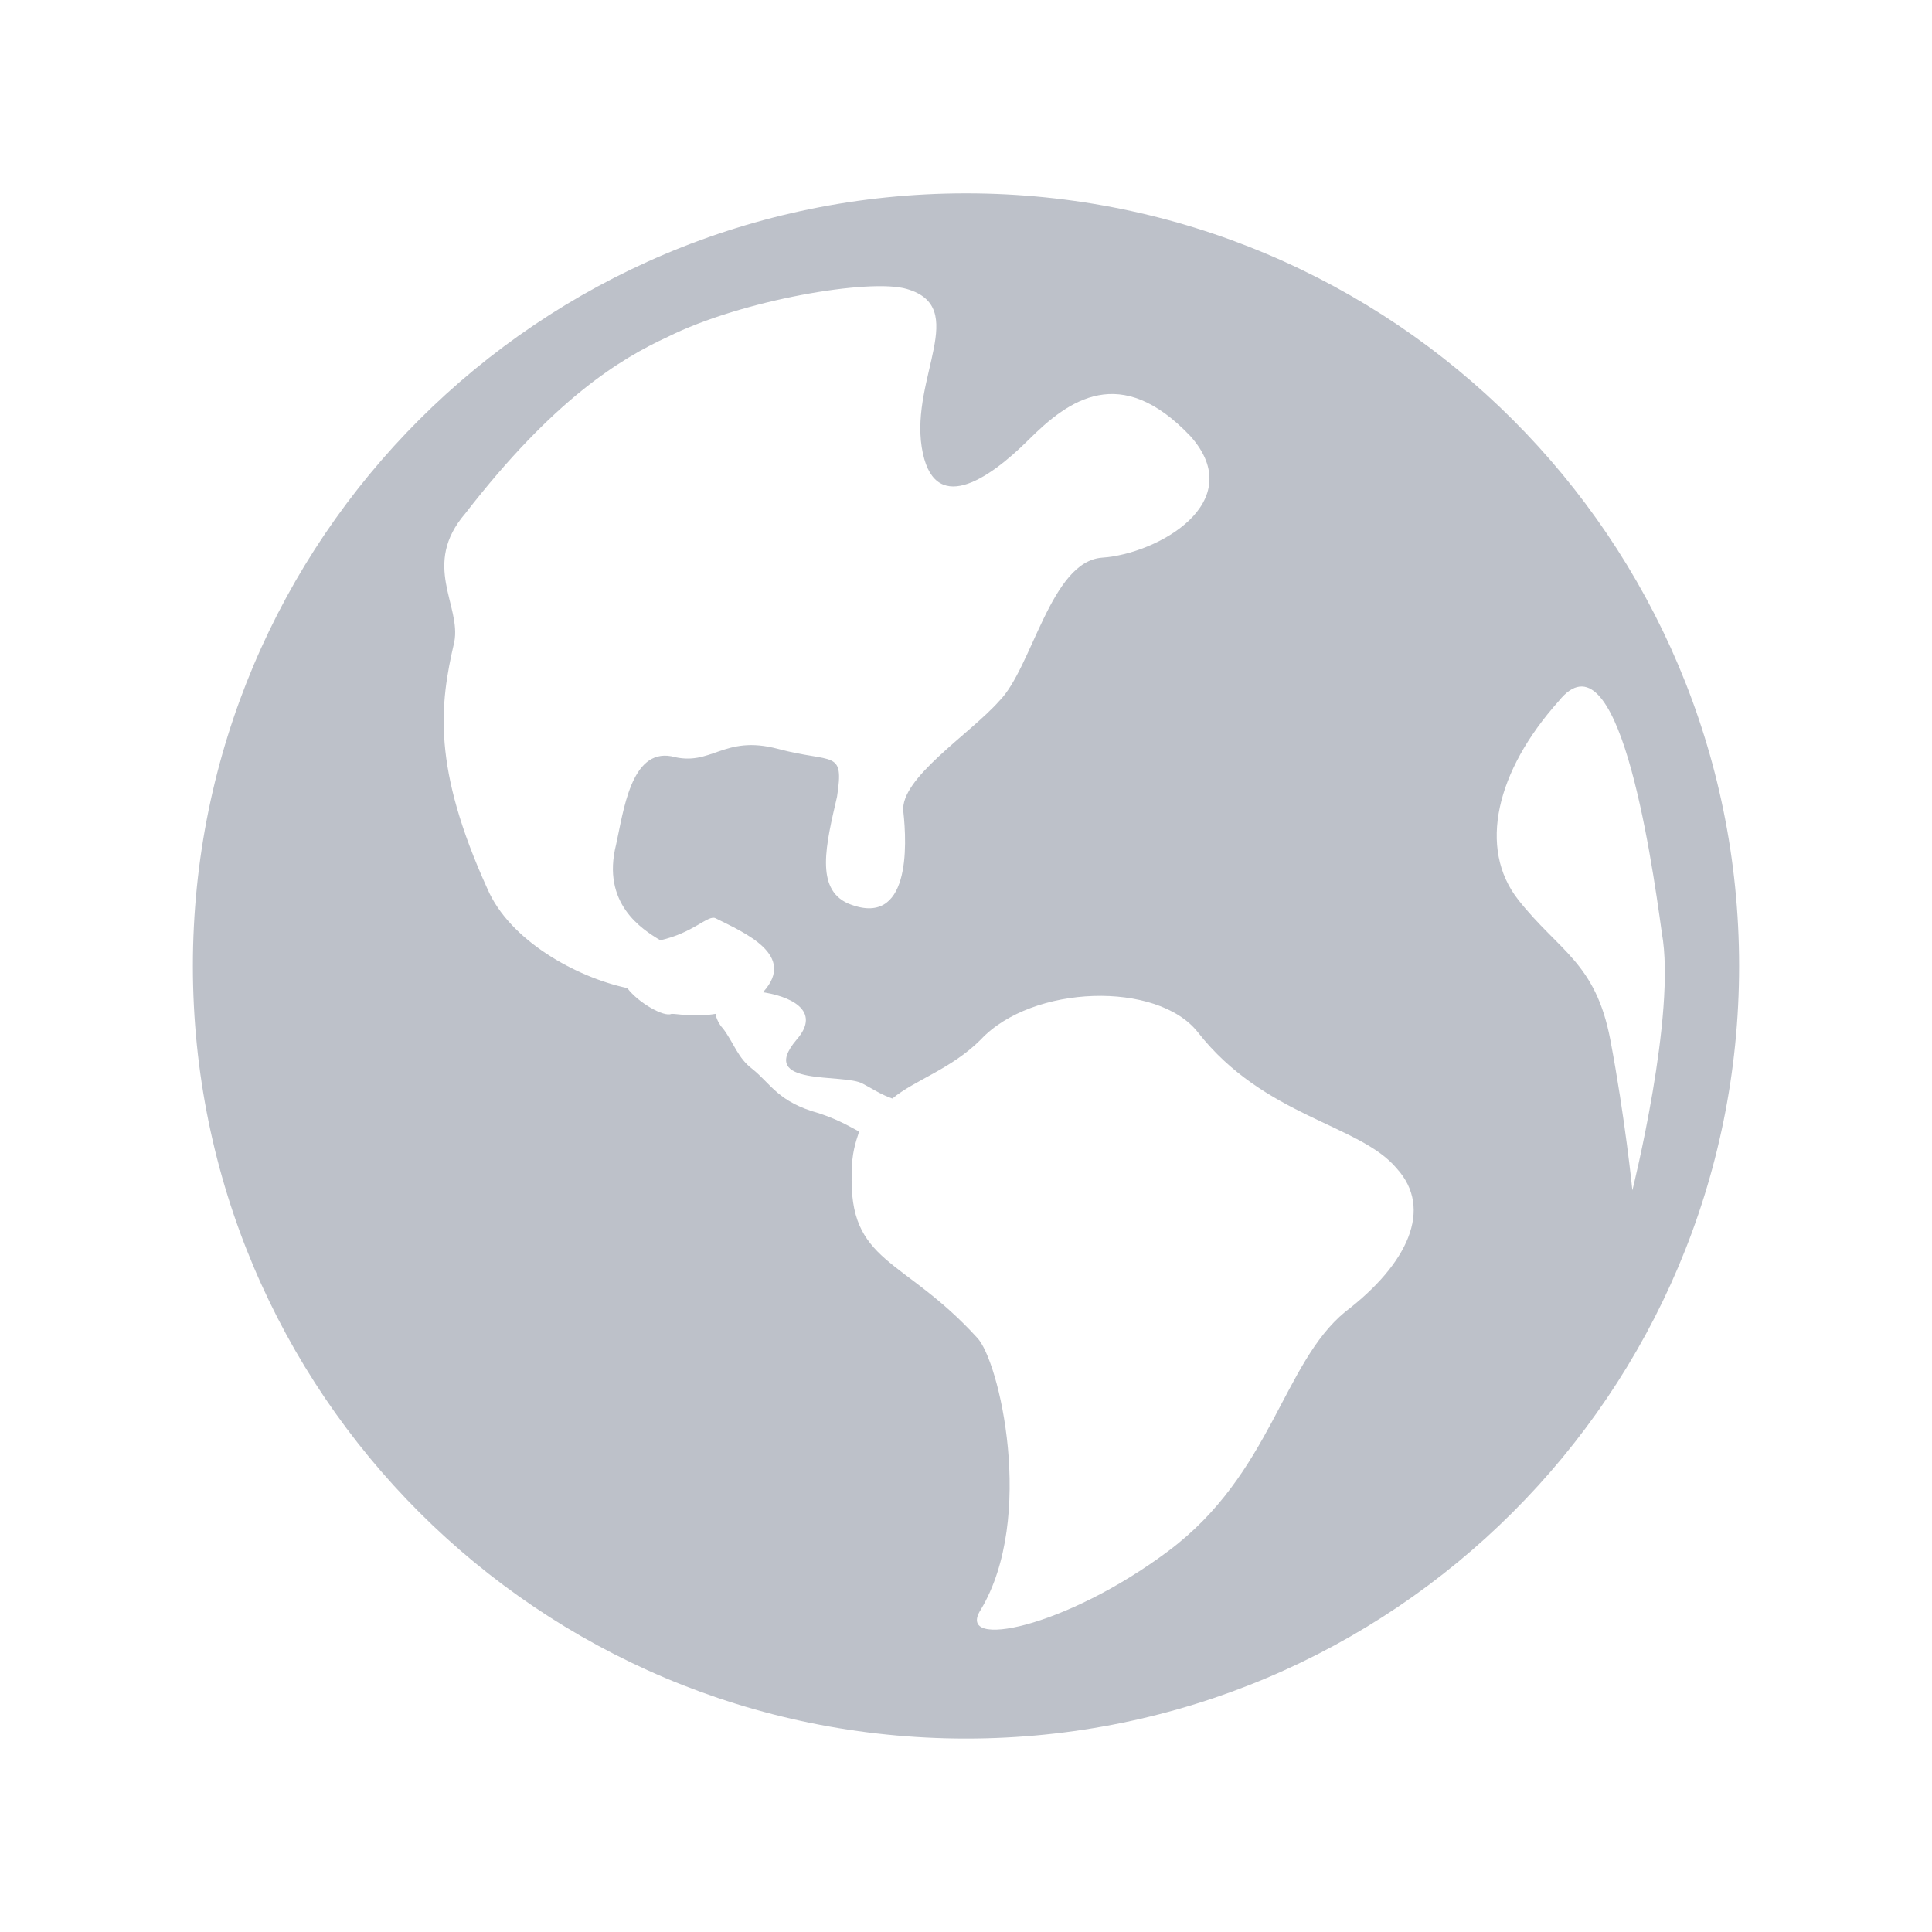 <?xml version="1.0" encoding="utf-8"?>
<!-- Generator: Adobe Illustrator 17.0.0, SVG Export Plug-In . SVG Version: 6.00 Build 0)  -->
<!DOCTYPE svg PUBLIC "-//W3C//DTD SVG 1.1//EN" "http://www.w3.org/Graphics/SVG/1.1/DTD/svg11.dtd">
<svg version="1.1" id="Layer_1" xmlns="http://www.w3.org/2000/svg" xmlns:xlink="http://www.w3.org/1999/xlink" x="0px" y="0px"
	 width="25px" height="25px" viewBox="0 0 25 25" enable-background="new 0 0 25 25" xml:space="preserve">
<g id="Noti_xFB01_cations_iicon_2_">
	<g>
		<path fill="#BDC1C9" d="M12.5,2.502c-5.526,0-10.004,4.475-10.004,9.998c0,5.522,4.478,9.997,10.004,9.997
			c5.526,0,10.004-4.475,10.004-9.997C22.504,6.978,18.026,2.502,12.5,2.502z M17.407,16.975c-0.81,0.666-0.953,2.095-2.287,3.094
			s-2.763,1.285-2.43,0.762c0.715-1.19,0.238-3.237-0.048-3.523c-0.953-1.047-1.667-0.952-1.62-2.142
			c0-0.238,0.048-0.381,0.095-0.524c-0.095-0.047-0.238-0.143-0.524-0.238c-0.524-0.143-0.619-0.381-0.857-0.571
			C9.546,13.69,9.499,13.5,9.356,13.309c-0.048-0.047-0.095-0.143-0.095-0.19c-0.286,0.047-0.476,0-0.572,0
			c-0.095,0.047-0.429-0.143-0.572-0.333c-0.667-0.143-1.524-0.619-1.81-1.285C5.593,9.929,5.688,9.12,5.878,8.31
			c0.095-0.476-0.429-1,0.143-1.666c1.143-1.476,2.001-2,2.62-2.285c0.953-0.476,2.62-0.762,3.096-0.619
			c0.81,0.238,0.048,1.143,0.19,2.047c0.143,0.904,0.857,0.428,1.382-0.095c0.524-0.523,1.191-1,2.096-0.047
			c0.762,0.857-0.429,1.523-1.143,1.571c-0.667,0.048-0.905,1.428-1.334,1.857c-0.381,0.429-1.286,1-1.239,1.428
			c0.048,0.428,0.095,1.523-0.715,1.19c-0.429-0.19-0.286-0.762-0.143-1.381c0.095-0.619-0.048-0.428-0.762-0.619
			c-0.715-0.19-0.857,0.238-1.382,0.095c-0.524-0.095-0.619,0.714-0.715,1.143c-0.191,0.762,0.333,1.095,0.572,1.238
			c0.429-0.095,0.619-0.333,0.715-0.285c0.381,0.19,1.048,0.476,0.619,0.952H9.832c0.381,0.048,0.81,0.238,0.476,0.619
			c-0.524,0.619,0.619,0.429,0.858,0.571c0.095,0.048,0.238,0.143,0.381,0.191c0.286-0.238,0.762-0.381,1.143-0.762
			c0.667-0.714,2.287-0.762,2.811-0.095c0.857,1.095,2.096,1.19,2.572,1.761C18.55,15.642,18.217,16.356,17.407,16.975z
			 M20.837,13.452c-0.191-1-0.667-1.143-1.191-1.809c-0.524-0.667-0.286-1.666,0.524-2.571c0.762-0.952,1.191,1.952,1.334,2.999
			c0.191,1.047-0.381,3.332-0.381,3.332S21.027,14.452,20.837,13.452z"/>
	</g>
</g>
</svg>
